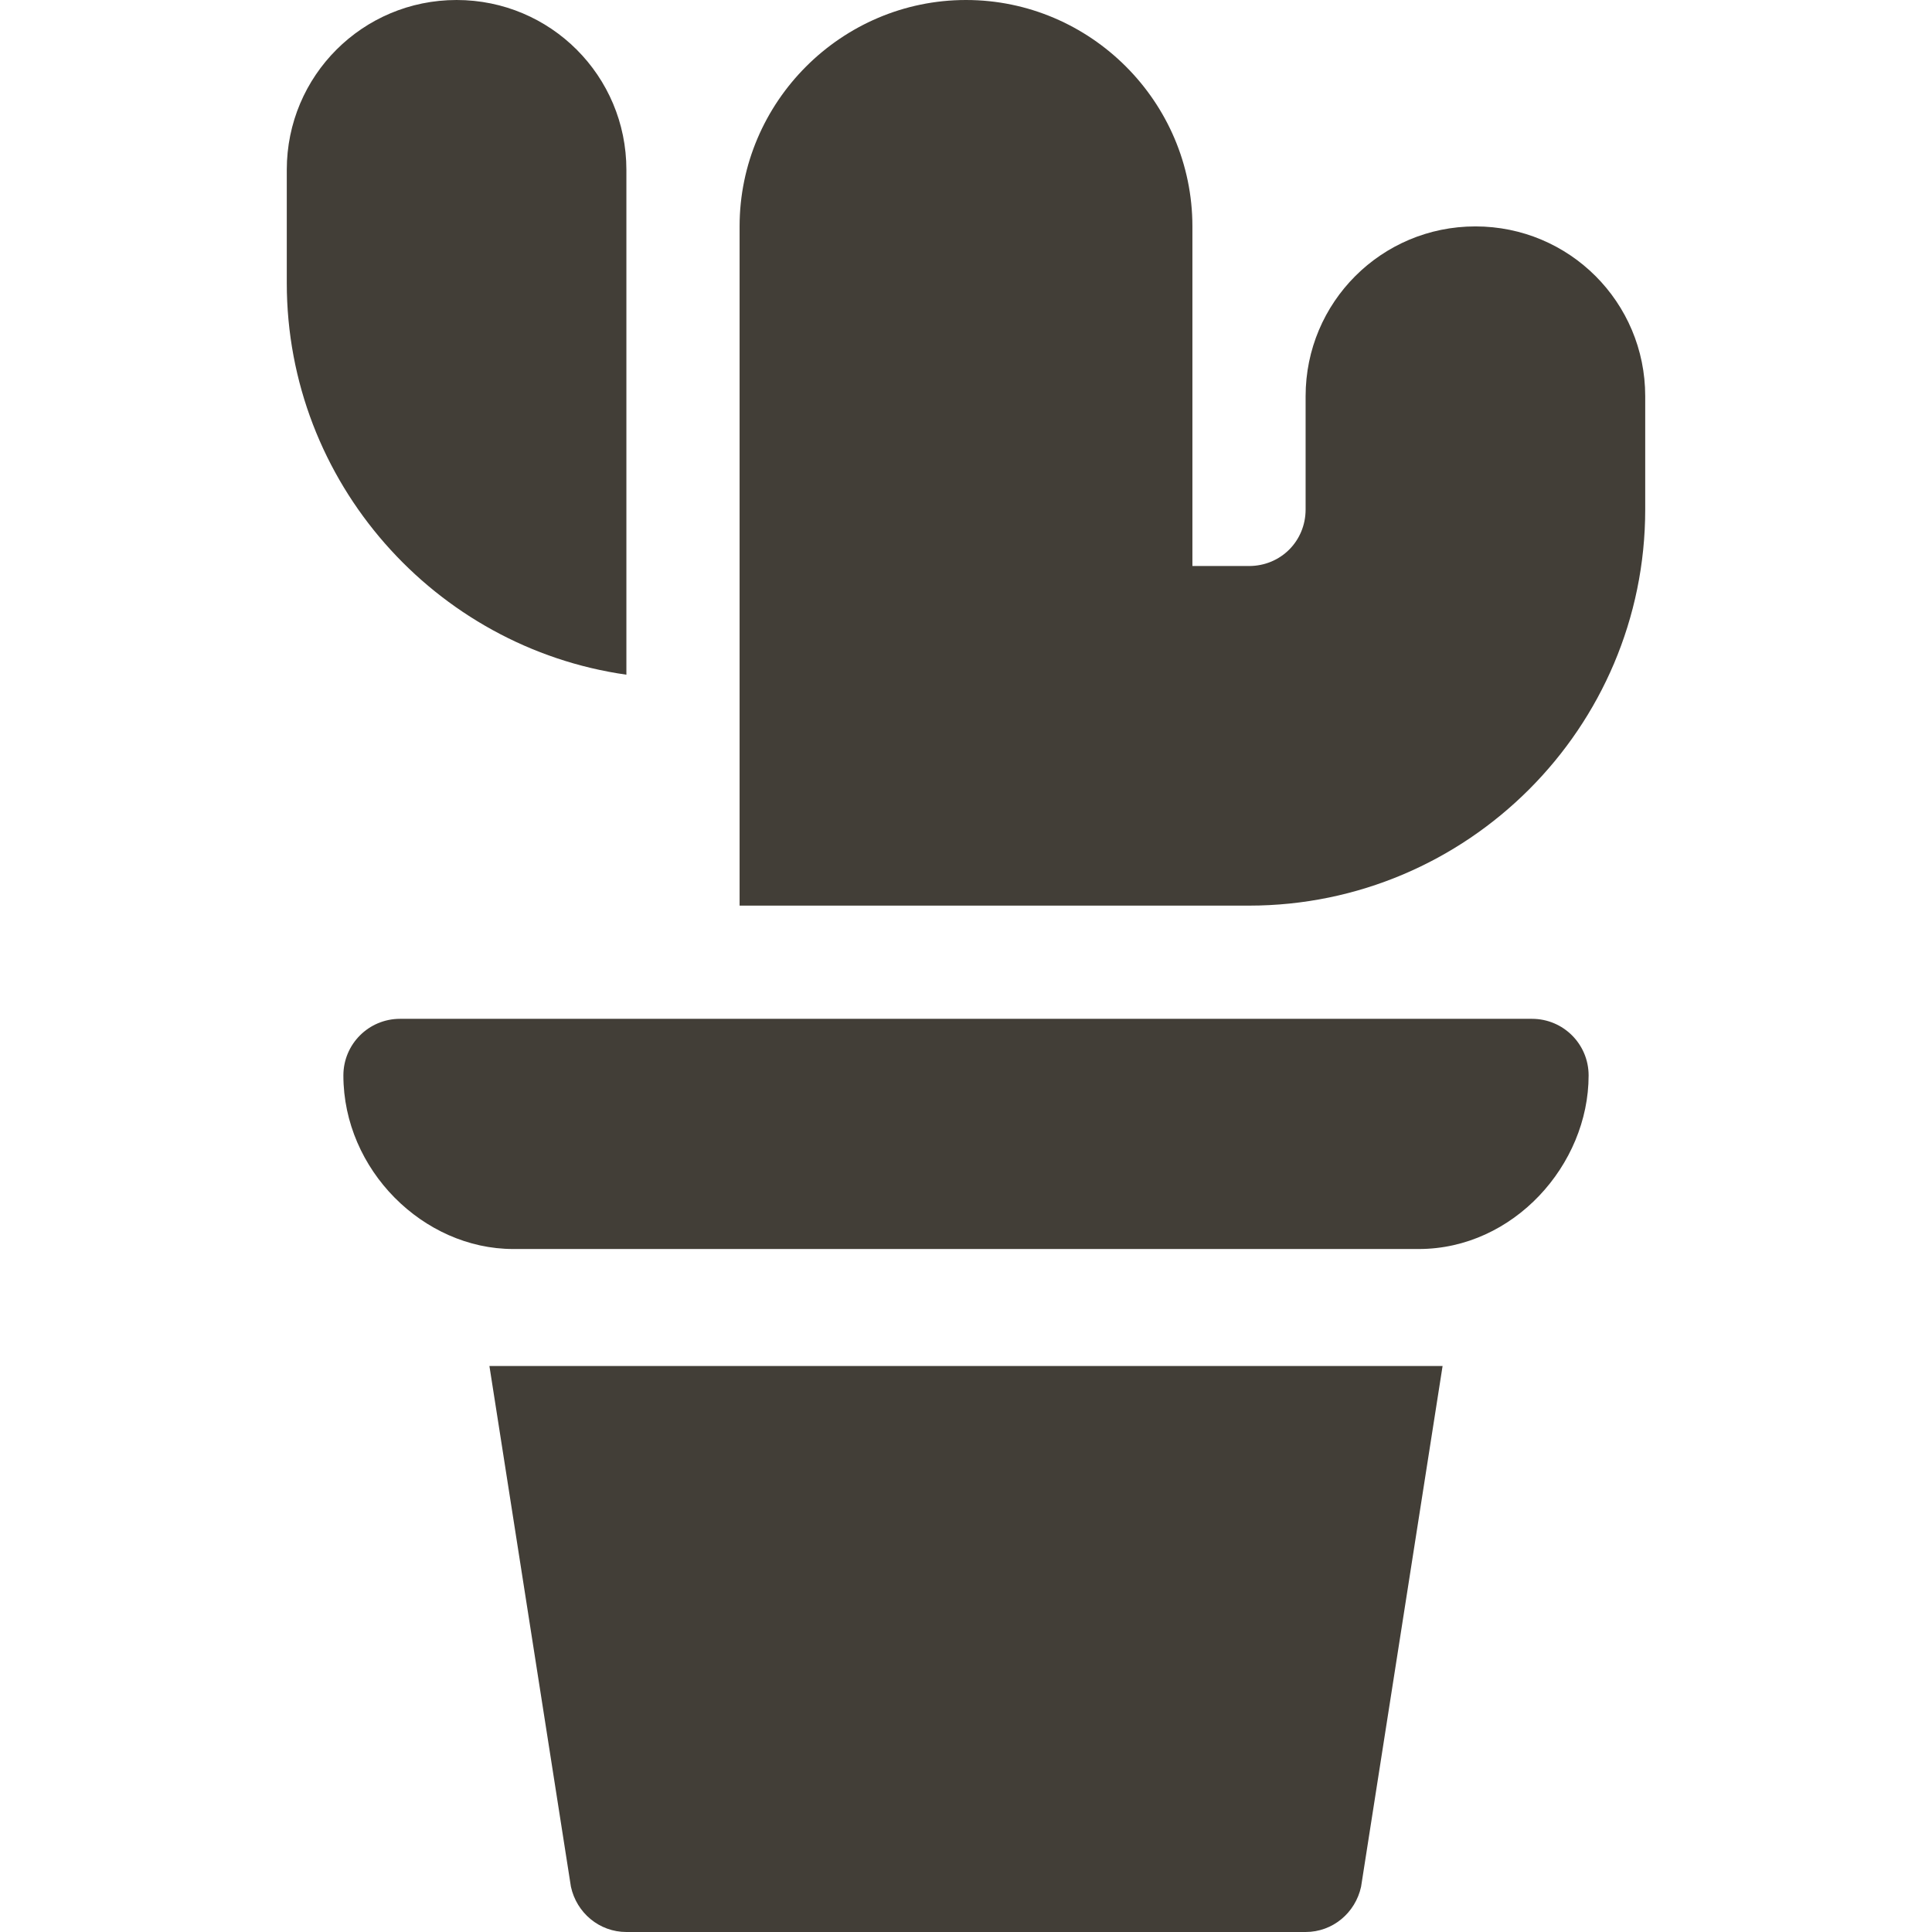 <svg xmlns="http://www.w3.org/2000/svg" width="512" height="512"><path d="M406 270H106c-8.291 0-15 6.709-15 15 0 25.031 21.211 46 45 46h240c25.059 0 45-22.282 45-46 0-8.291-6.709-15-15-15zM121 0C96.099 0 76 20.099 76 45v30c0 52.8 39.3 96.599 90 103.801V45c0-24.901-20.099-45-45-45zM391 60c-24.901 0-45 20.099-45 45v30c0 8.401-6.599 15-15 15h-15V60c0-32.999-27.001-60-60-60-32.999 0-60 27.001-60 60v180h135c57.9 0 105-47.1 105-105v-30c0-24.901-20.099-45-45-45zM129.699 362L151.3 499.999C152.8 506.901 158.8 512 166 512h180c7.2 0 13.2-5.099 14.7-12.001L382.301 362H129.699z" fill="#423e37"/></svg>
